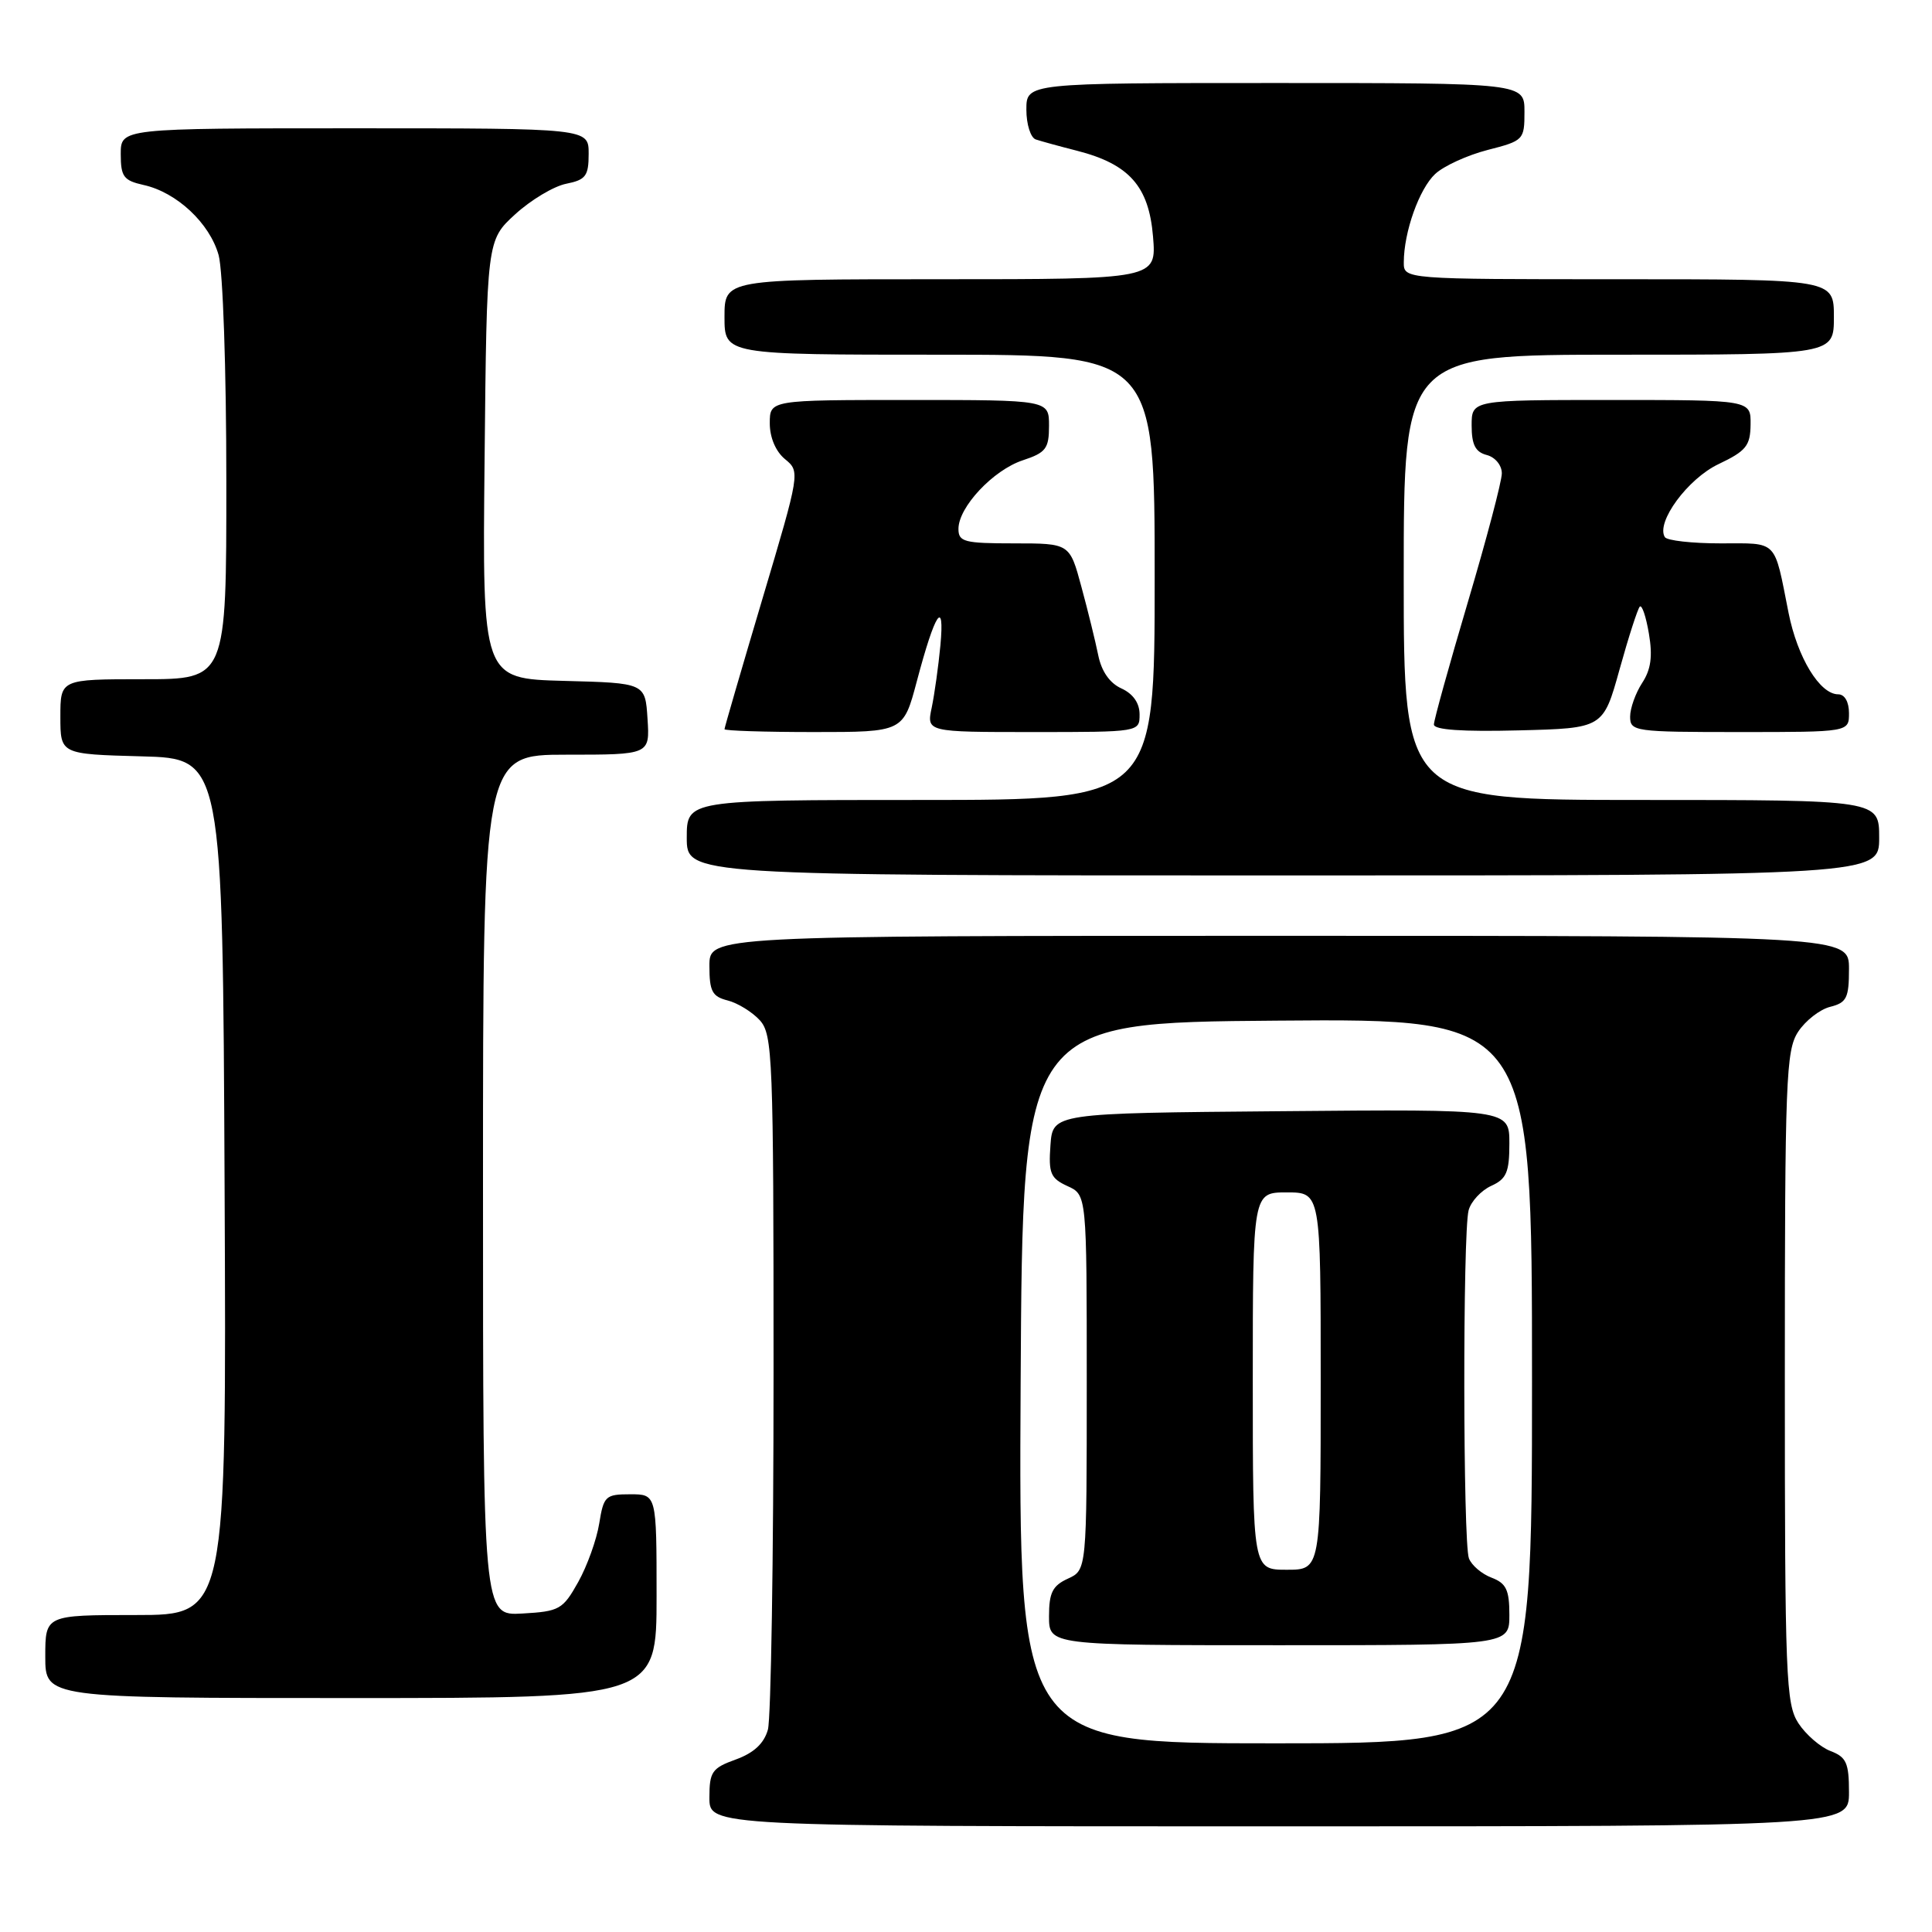 <?xml version="1.0" encoding="UTF-8" standalone="no"?>
<!DOCTYPE svg PUBLIC "-//W3C//DTD SVG 1.1//EN" "http://www.w3.org/Graphics/SVG/1.1/DTD/svg11.dtd" >
<svg xmlns="http://www.w3.org/2000/svg" xmlns:xlink="http://www.w3.org/1999/xlink" version="1.1" viewBox="0 0 256 256">
 <g >
 <path fill="currentColor"
d=" M 245.00 237.48 C 245.00 233.59 244.65 232.82 242.55 232.02 C 241.21 231.51 239.29 229.85 238.30 228.34 C 236.64 225.79 236.50 222.32 236.50 182.50 C 236.50 143.03 236.65 139.18 238.26 136.72 C 239.23 135.24 241.14 133.75 242.51 133.41 C 244.69 132.86 245.00 132.24 245.00 128.39 C 245.00 124.00 245.00 124.00 169.50 124.00 C 94.00 124.00 94.00 124.00 94.00 127.98 C 94.00 131.36 94.37 132.05 96.43 132.57 C 97.76 132.91 99.67 134.09 100.68 135.19 C 102.38 137.08 102.50 140.05 102.50 181.85 C 102.50 206.41 102.16 227.71 101.75 229.19 C 101.23 231.03 99.89 232.27 97.50 233.14 C 94.34 234.28 94.00 234.77 94.00 238.20 C 94.00 242.00 94.00 242.00 169.50 242.00 C 245.00 242.00 245.00 242.00 245.00 237.48 Z  M 87.00 211.50 C 87.00 198.00 87.00 198.00 83.51 198.00 C 80.23 198.00 79.99 198.23 79.40 201.87 C 79.06 204.00 77.81 207.49 76.62 209.62 C 74.58 213.27 74.13 213.52 69.22 213.80 C 64.00 214.10 64.00 214.10 64.00 157.05 C 64.00 100.00 64.00 100.00 75.05 100.00 C 86.11 100.00 86.11 100.00 85.80 95.25 C 85.50 90.50 85.50 90.50 74.71 90.22 C 63.91 89.93 63.91 89.93 64.21 60.89 C 64.50 31.84 64.50 31.84 68.27 28.39 C 70.34 26.50 73.37 24.68 75.02 24.35 C 77.62 23.83 78.00 23.32 78.00 20.37 C 78.00 17.00 78.00 17.00 47.00 17.00 C 16.00 17.00 16.00 17.00 16.00 20.42 C 16.00 23.41 16.38 23.92 19.02 24.51 C 23.40 25.47 27.79 29.57 28.97 33.81 C 29.54 35.89 29.99 48.93 29.99 63.75 C 30.00 90.00 30.00 90.00 19.00 90.00 C 8.00 90.00 8.00 90.00 8.00 94.97 C 8.00 99.93 8.00 99.93 18.75 100.22 C 29.50 100.50 29.50 100.50 29.76 157.25 C 30.02 214.00 30.02 214.00 18.01 214.00 C 6.00 214.00 6.00 214.00 6.00 219.50 C 6.00 225.00 6.00 225.00 46.50 225.00 C 87.00 225.00 87.00 225.00 87.00 211.50 Z  M 249.00 111.00 C 249.00 106.00 249.00 106.00 217.50 106.00 C 186.00 106.00 186.00 106.00 186.00 76.50 C 186.00 47.00 186.00 47.00 214.50 47.00 C 243.00 47.00 243.00 47.00 243.00 42.00 C 243.00 37.00 243.00 37.00 214.50 37.00 C 186.00 37.00 186.00 37.00 186.01 34.75 C 186.02 30.74 188.05 25.03 190.17 23.05 C 191.31 21.99 194.44 20.56 197.12 19.87 C 201.89 18.65 202.00 18.53 202.00 14.81 C 202.00 11.00 202.00 11.00 169.00 11.00 C 136.00 11.00 136.00 11.00 136.00 14.53 C 136.00 16.47 136.56 18.25 137.25 18.48 C 137.94 18.71 140.41 19.39 142.73 19.98 C 149.63 21.75 152.23 24.69 152.78 31.33 C 153.25 37.00 153.25 37.00 124.62 37.00 C 96.00 37.00 96.00 37.00 96.00 42.00 C 96.00 47.00 96.00 47.00 124.50 47.00 C 153.00 47.00 153.00 47.00 153.00 76.50 C 153.00 106.00 153.00 106.00 122.00 106.00 C 91.00 106.00 91.00 106.00 91.00 111.00 C 91.00 116.00 91.00 116.00 170.00 116.00 C 249.00 116.00 249.00 116.00 249.00 111.00 Z  M 121.49 90.25 C 123.90 81.15 125.19 79.18 124.61 85.50 C 124.35 88.25 123.83 91.96 123.46 93.75 C 122.77 97.00 122.77 97.00 136.89 97.00 C 151.00 97.00 151.00 97.00 151.00 94.66 C 151.00 93.16 150.14 91.93 148.59 91.22 C 147.04 90.52 145.95 88.95 145.52 86.81 C 145.15 84.99 144.15 80.91 143.29 77.75 C 141.74 72.00 141.74 72.00 134.37 72.00 C 127.76 72.00 127.00 71.80 127.00 70.08 C 127.00 67.19 131.61 62.28 135.53 60.99 C 138.59 59.98 139.00 59.44 139.00 56.42 C 139.00 53.00 139.00 53.00 120.50 53.00 C 102.00 53.00 102.00 53.00 102.00 56.09 C 102.00 57.98 102.79 59.83 104.02 60.84 C 106.03 62.49 106.02 62.58 101.02 79.37 C 98.26 88.65 96.00 96.41 96.00 96.62 C 96.00 96.83 101.33 97.00 107.85 97.00 C 119.70 97.00 119.70 97.00 121.49 90.25 Z  M 214.60 88.70 C 215.79 84.41 217.00 80.67 217.28 80.38 C 217.57 80.10 218.11 81.71 218.49 83.97 C 219.00 86.96 218.76 88.72 217.59 90.50 C 216.72 91.84 216.00 93.85 216.00 94.96 C 216.00 96.92 216.58 97.00 230.50 97.00 C 245.00 97.00 245.00 97.00 245.00 94.50 C 245.00 93.00 244.43 92.00 243.57 92.00 C 241.13 92.00 238.17 87.13 236.99 81.19 C 235.04 71.37 235.66 72.00 227.99 72.00 C 224.21 72.00 220.89 71.63 220.60 71.17 C 219.39 69.21 223.64 63.43 227.71 61.50 C 231.37 59.76 231.93 59.07 231.96 56.25 C 232.00 53.00 232.00 53.00 213.50 53.00 C 195.00 53.00 195.00 53.00 195.00 56.38 C 195.00 58.93 195.50 59.90 197.00 60.29 C 198.12 60.58 199.00 61.65 199.00 62.72 C 199.00 63.77 196.97 71.45 194.50 79.78 C 192.03 88.12 190.00 95.42 190.00 96.00 C 190.00 96.71 193.78 96.97 201.22 96.78 C 212.43 96.50 212.43 96.50 214.60 88.70 Z  M 135.24 183.25 C 135.50 135.50 135.50 135.50 169.25 135.24 C 203.00 134.97 203.00 134.97 203.00 182.99 C 203.00 231.00 203.00 231.00 168.99 231.00 C 134.98 231.00 134.98 231.00 135.24 183.25 Z  M 200.00 213.98 C 200.00 210.66 199.58 209.79 197.64 209.05 C 196.34 208.56 194.99 207.41 194.64 206.49 C 193.85 204.44 193.81 163.30 194.60 160.37 C 194.91 159.20 196.26 157.75 197.58 157.14 C 199.62 156.22 200.00 155.33 200.00 151.51 C 200.00 146.97 200.00 146.97 169.75 147.24 C 139.50 147.50 139.50 147.50 139.19 151.75 C 138.92 155.47 139.20 156.13 141.44 157.16 C 144.00 158.32 144.00 158.32 144.00 183.18 C 144.00 208.04 144.00 208.04 141.50 209.18 C 139.47 210.11 139.00 211.04 139.00 214.16 C 139.00 218.00 139.00 218.00 169.50 218.00 C 200.00 218.00 200.00 218.00 200.00 213.98 Z  M 166.00 183.00 C 166.00 158.00 166.00 158.00 170.50 158.00 C 175.00 158.00 175.00 158.00 175.00 183.00 C 175.00 208.00 175.00 208.00 170.50 208.00 C 166.00 208.00 166.00 208.00 166.00 183.00 Z "/>
</g>
</svg>